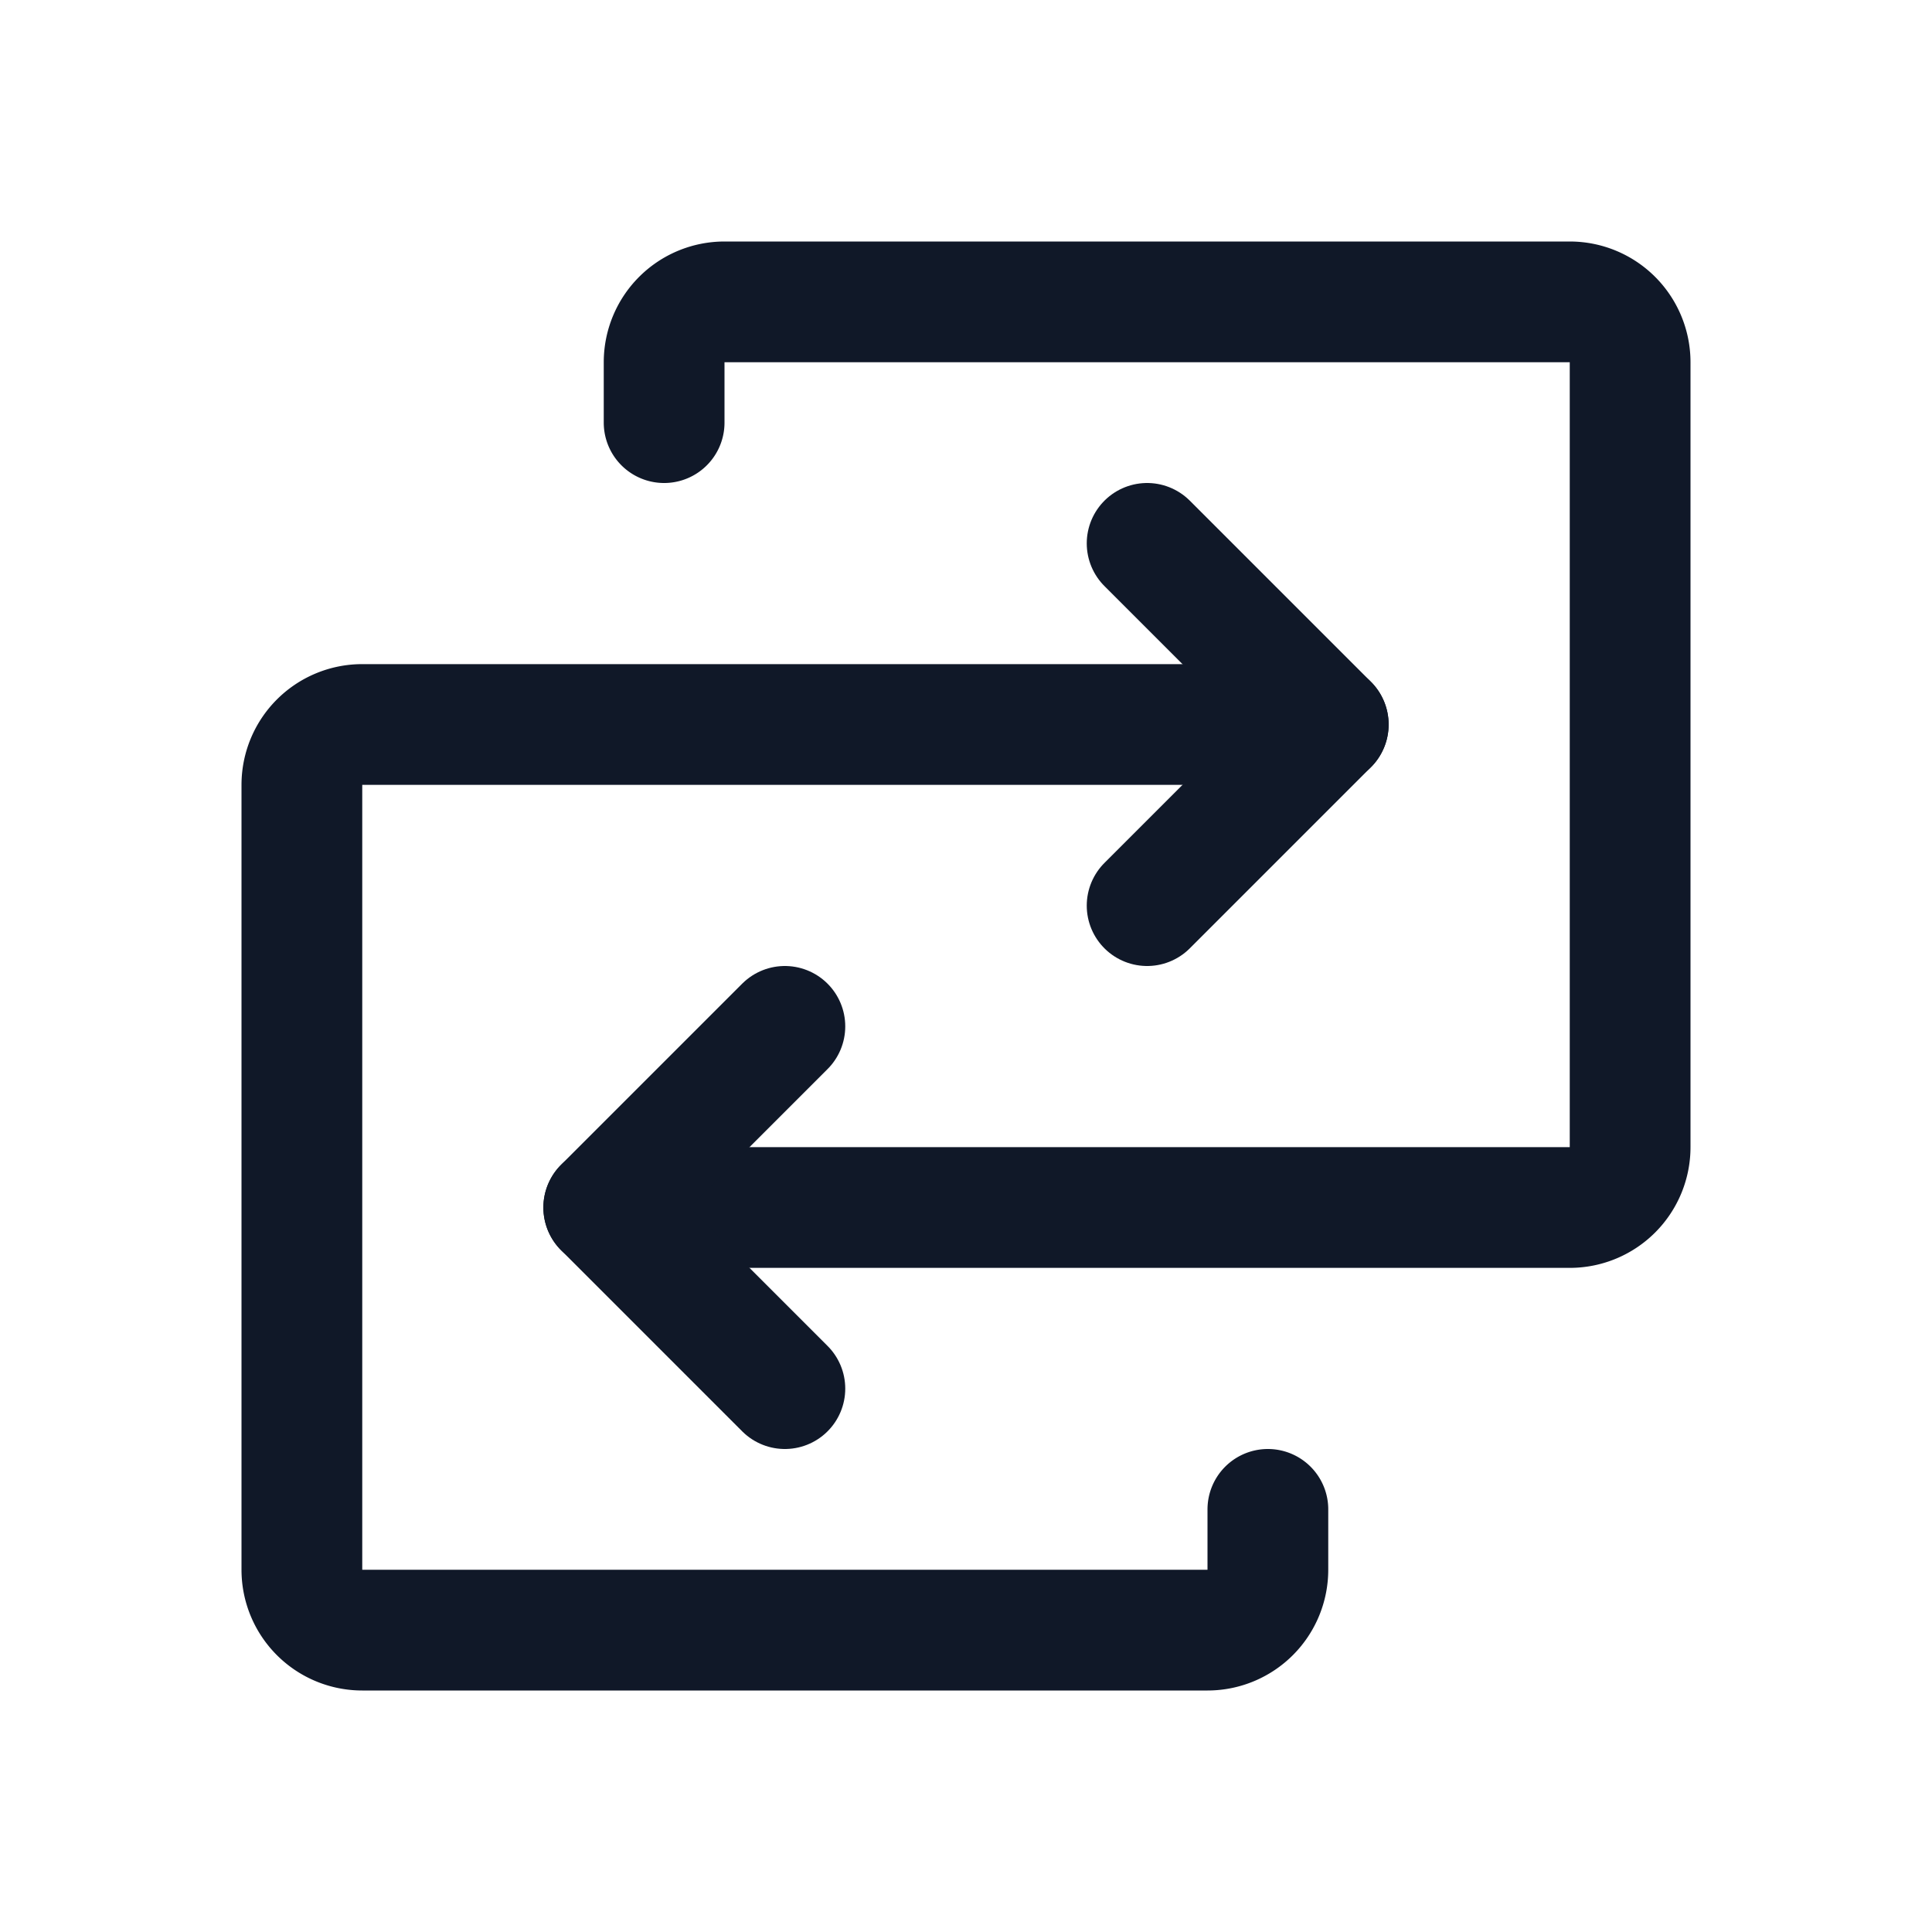 <svg xmlns="http://www.w3.org/2000/svg" width="32" height="32" fill="none"><path stroke="#101828" stroke-linecap="round" stroke-linejoin="round" stroke-width="2" d="M10 20h16a1 1 0 0 0 1-1V6a1 1 0 0 0-1-1H12a1 1 0 0 0-1 1v1"/><path stroke="#101828" stroke-linecap="round" stroke-linejoin="round" stroke-width="2" d="m13 17-3 3 3 3"/><path stroke="#101828" stroke-linecap="round" stroke-linejoin="round" stroke-width="2" d="M22 12H6a1 1 0 0 0-1 1v13a1 1 0 0 0 1 1h14a1 1 0 0 0 1-1v-1"/><path stroke="#101828" stroke-linecap="round" stroke-linejoin="round" stroke-width="2" d="m19 15 3-3-3-3"/></svg>